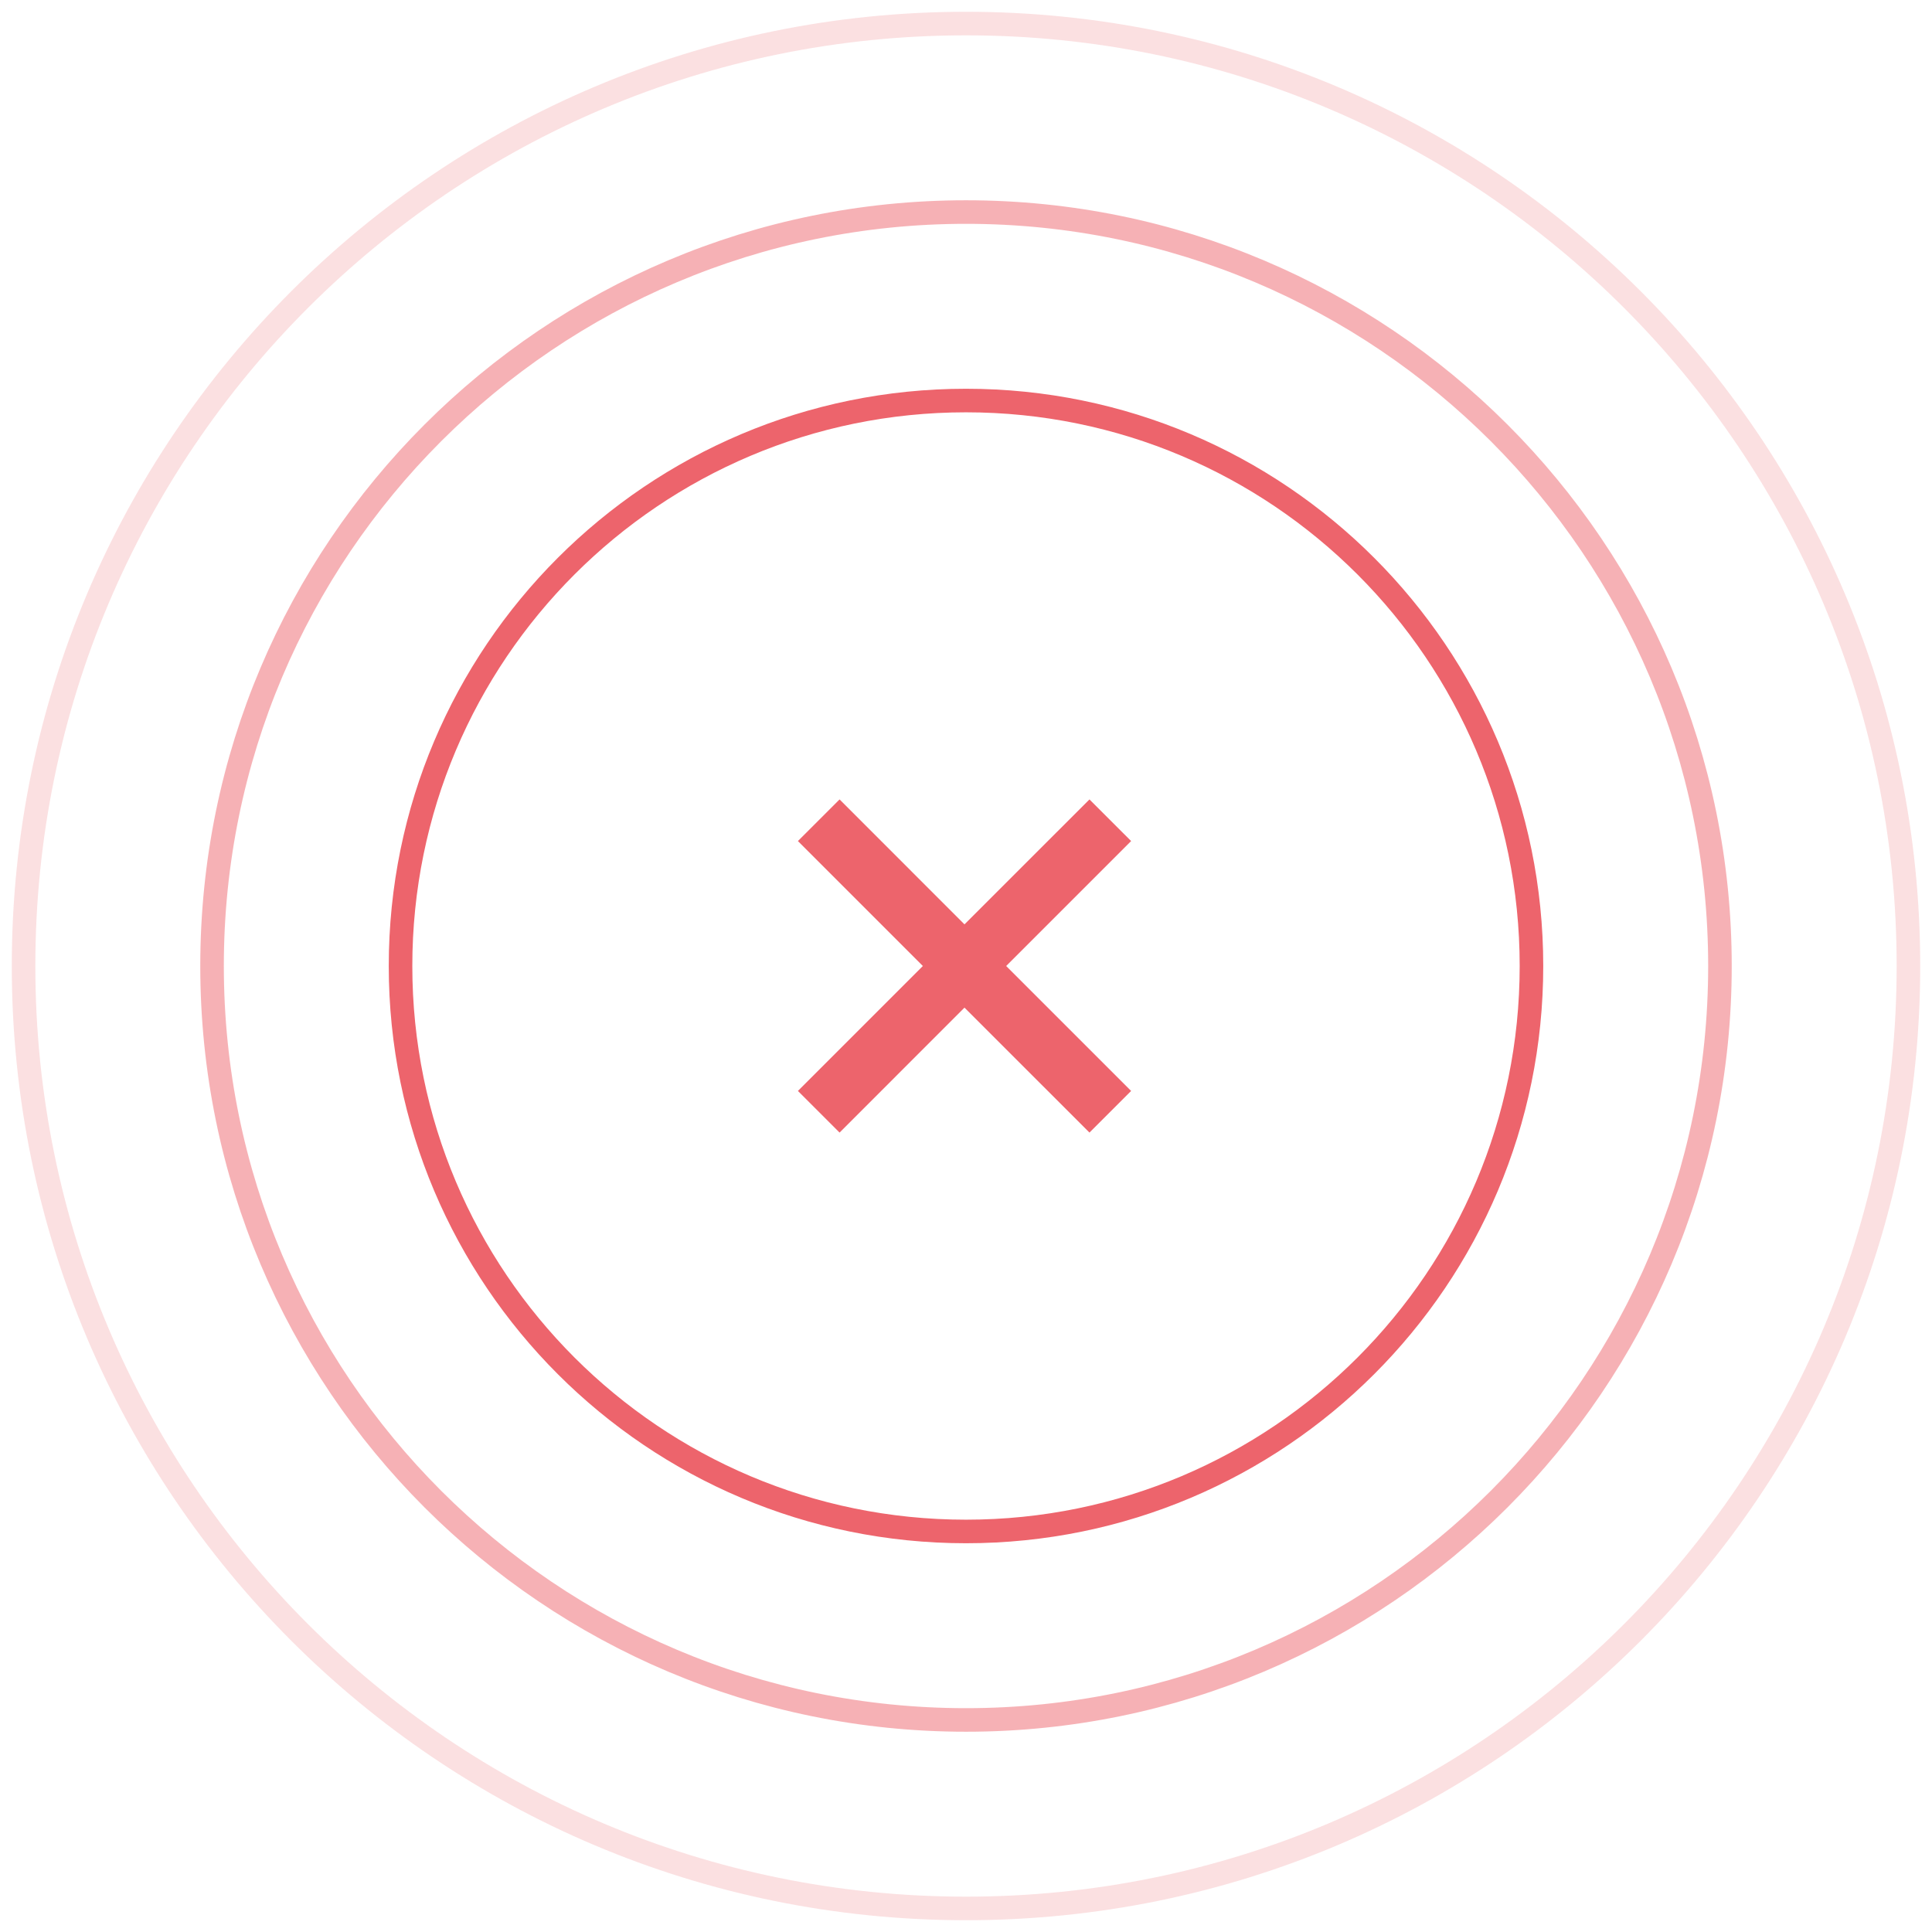 <svg width="82" height="82" viewBox="0 0 82 82" fill="none" xmlns="http://www.w3.org/2000/svg">
<path fill-rule="evenodd" clip-rule="evenodd" d="M41 81C63.091 81 81 63.091 81 41C81 18.909 63.091 1 41 1C18.909 1 1 18.909 1 41C1 63.091 18.909 81 41 81Z" stroke="#ED646C" stroke-opacity="0.2"/>
<path fill-rule="evenodd" clip-rule="evenodd" d="M41 73C58.673 73 73 58.673 73 41C73 23.327 58.673 9 41 9C23.327 9 9 23.327 9 41C9 58.673 23.327 73 41 73Z" stroke="#ED646C" stroke-opacity="0.501"/>
<path fill-rule="evenodd" clip-rule="evenodd" d="M41 65C54.255 65 65 54.255 65 41C65 27.745 54.255 17 41 17C27.745 17 17 27.745 17 41C17 54.255 27.745 65 41 65Z" stroke="#ED646C"/>
<path d="M46.24 33.93L40.936 39.233L35.634 33.93L33.866 35.697L39.169 41L33.866 46.303L35.634 48.07L40.936 42.767L46.24 48.07L48.008 46.303L42.705 41L48.008 35.697L46.24 33.93Z" fill="#ED646C"/>
</svg>
